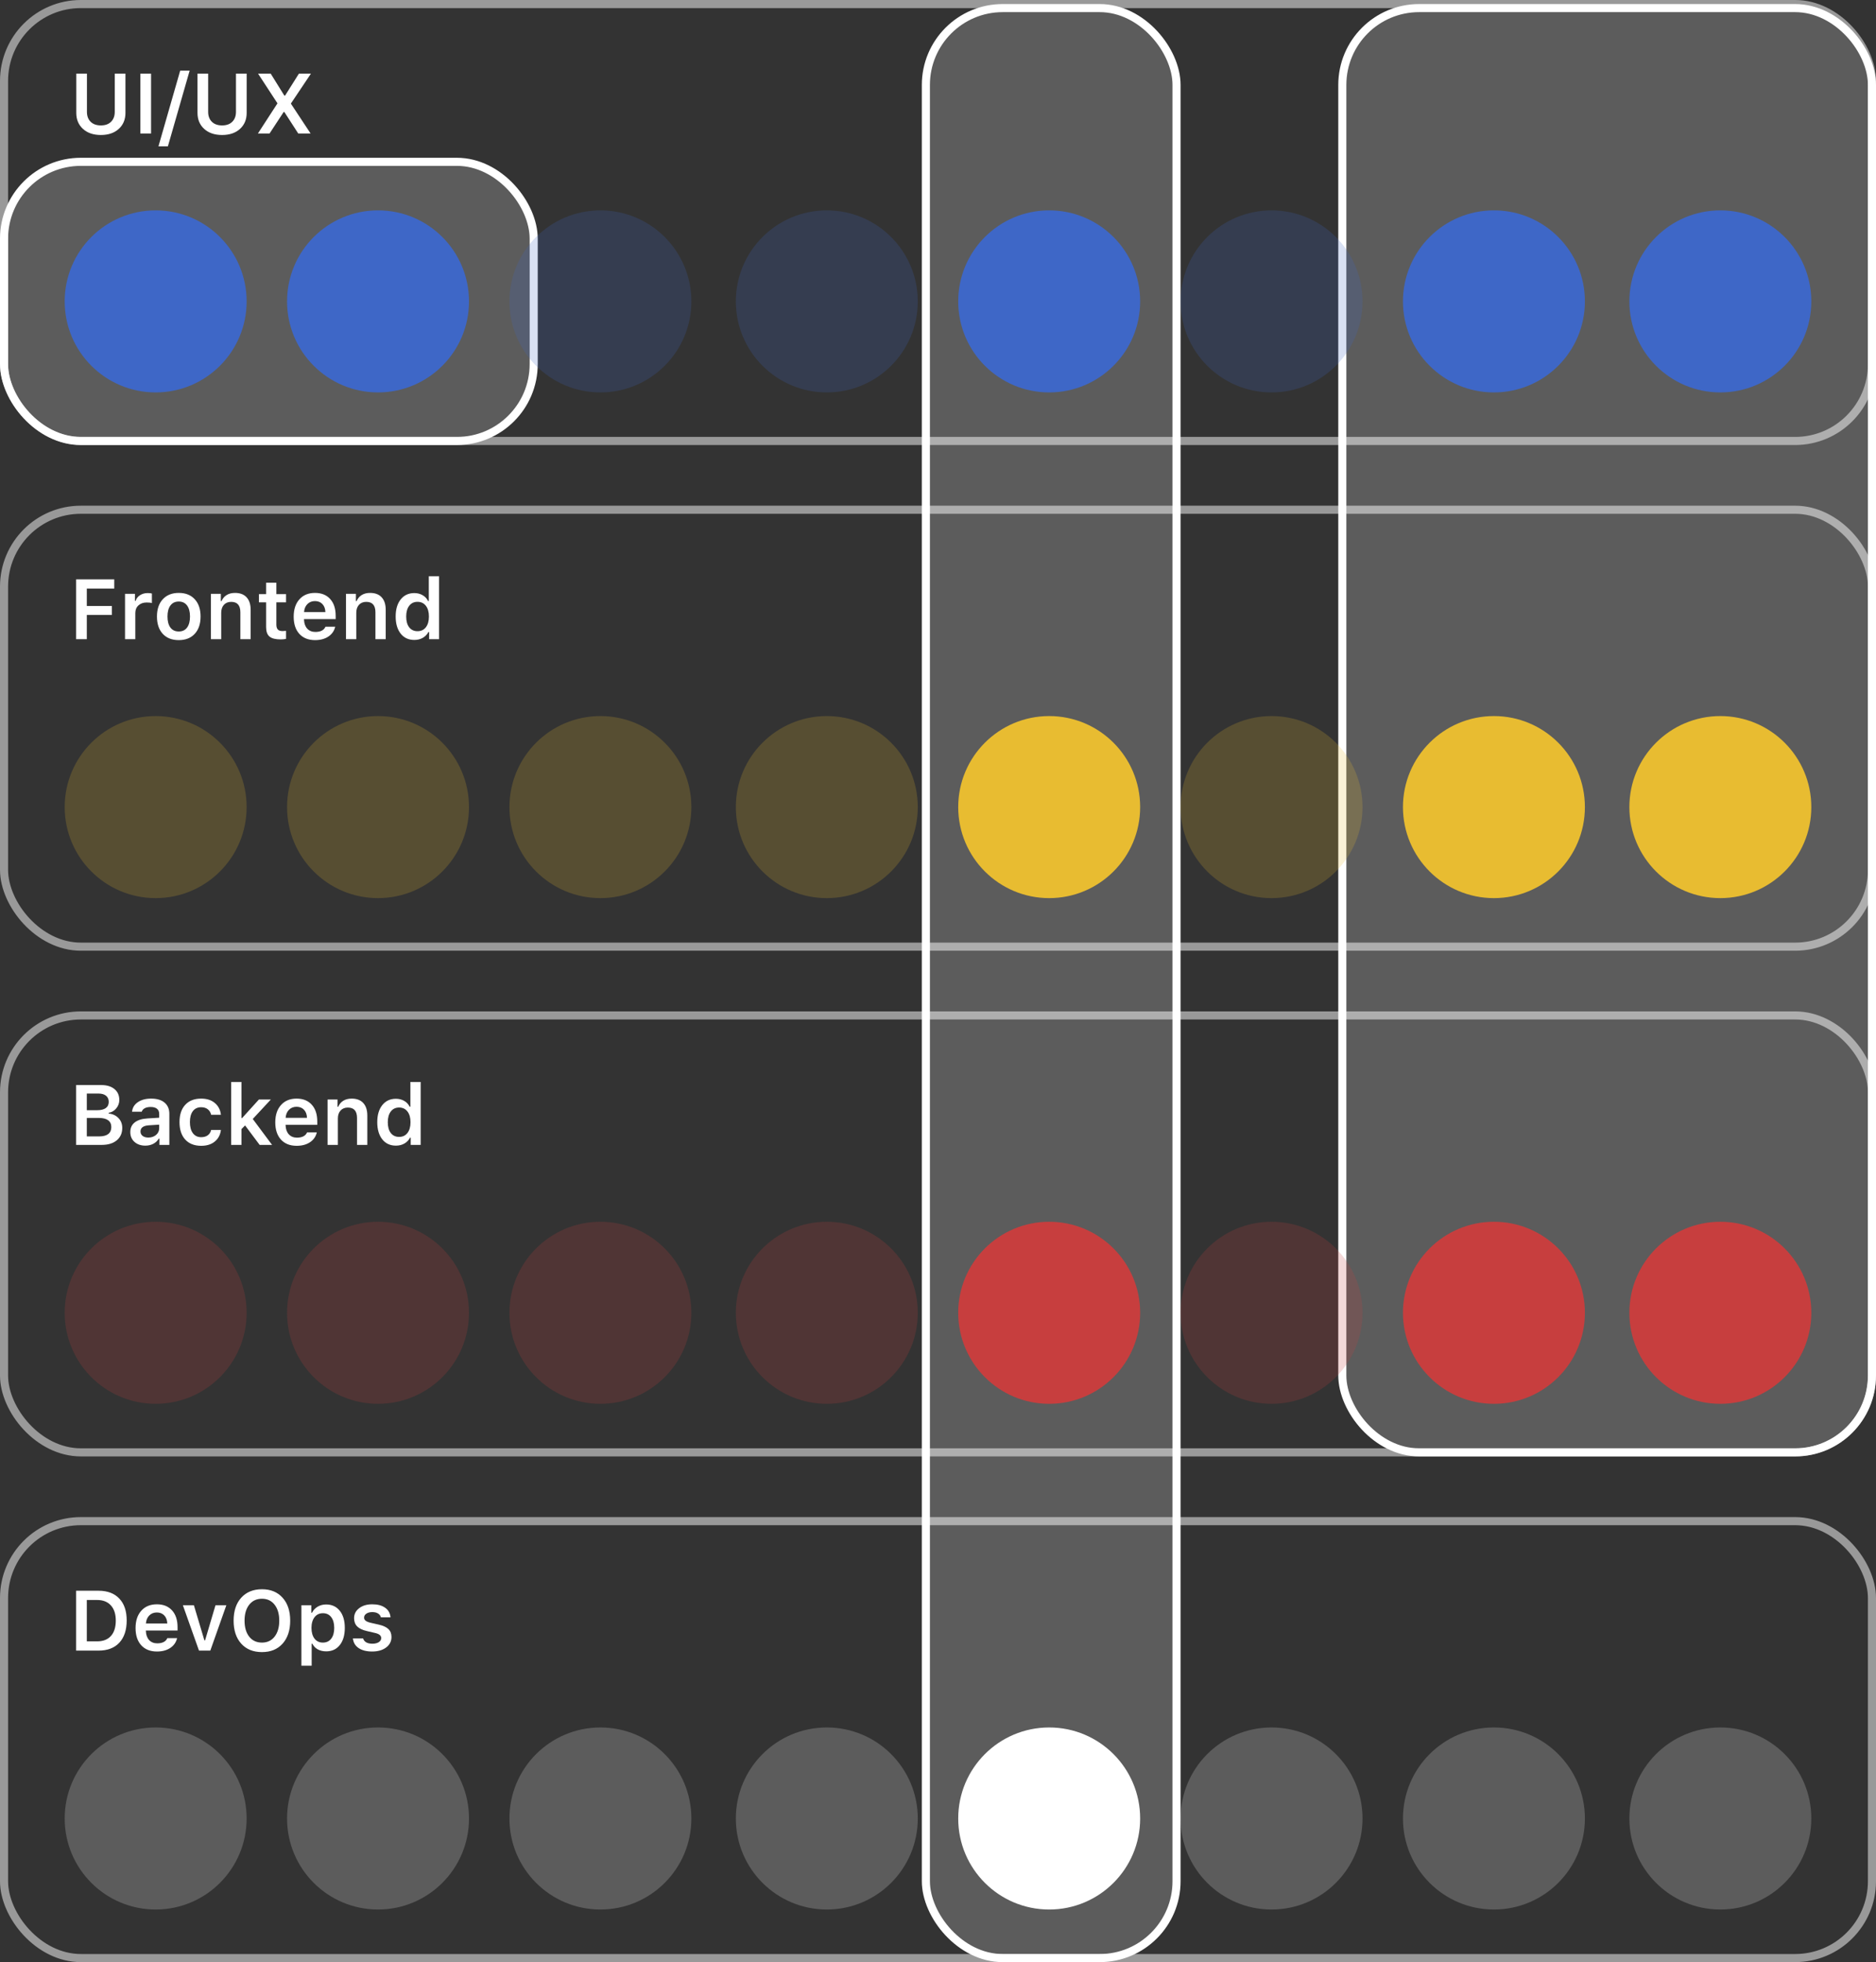 <svg width="464" height="485" viewBox="0 0 464 485" fill="none" xmlns="http://www.w3.org/2000/svg">
<rect x="0" y="0" width="464" height="485" fill="#333333" stroke="none"/>
<rect x="332" y="2" width="131" height="357" rx="19" fill="white" fill-opacity="0.2" stroke="white" stroke-width="2"/>
<rect x="229" y="2" width="62" height="482" rx="19" fill="white" fill-opacity="0.2" stroke="white" stroke-width="2"/>
<rect x="1" y="40" width="131" height="69" rx="19" fill="white" fill-opacity="0.2" stroke="white" stroke-width="2"/>
<rect opacity="0.5" x="1" y="376" width="462" height="108" rx="19" stroke="white" stroke-width="2"/>
<rect opacity="0.5" x="1" y="251" width="462" height="108" rx="19" stroke="white" stroke-width="2"/>
<rect opacity="0.5" x="1" y="126" width="462" height="108" rx="19" stroke="white" stroke-width="2"/>
<rect opacity="0.5" x="1" y="1" width="462" height="108" rx="19" stroke="white" stroke-width="2"/>
<path d="M18.825 393.204H24.373C26.574 393.204 28.283 393.846 29.5 395.131C30.723 396.41 31.335 398.211 31.335 400.535C31.335 402.907 30.727 404.746 29.51 406.052C28.3 407.351 26.587 408 24.373 408H18.825V393.204ZM21.471 395.49V405.713H24.024C25.5 405.713 26.639 405.269 27.439 404.38C28.238 403.492 28.638 402.224 28.638 400.576C28.638 398.963 28.231 397.712 27.418 396.823C26.611 395.935 25.48 395.49 24.024 395.49H21.471ZM38.79 398.577C38.031 398.577 37.405 398.826 36.913 399.325C36.421 399.824 36.148 400.484 36.093 401.304H41.373C41.346 400.47 41.1 399.807 40.635 399.315C40.17 398.823 39.555 398.577 38.79 398.577ZM41.394 404.914H43.804C43.565 405.939 43.001 406.749 42.112 407.344C41.23 407.932 40.133 408.226 38.82 408.226C37.173 408.226 35.877 407.713 34.934 406.688C33.998 405.655 33.529 404.237 33.529 402.432C33.529 400.627 34.001 399.199 34.944 398.146C35.888 397.086 37.173 396.557 38.8 396.557C40.399 396.557 41.65 397.059 42.553 398.064C43.462 399.062 43.916 400.446 43.916 402.217V403.037H36.083V403.17C36.117 404.107 36.383 404.849 36.882 405.396C37.388 405.936 38.058 406.206 38.892 406.206C40.177 406.206 41.011 405.775 41.394 404.914ZM55.985 396.782L52.017 408H49.218L45.229 396.782H47.956L50.551 405.457H50.725L53.299 396.782H55.985ZM64.793 392.834C66.94 392.834 68.639 393.532 69.89 394.926C71.147 396.321 71.776 398.211 71.776 400.597C71.776 402.982 71.151 404.876 69.9 406.277C68.649 407.672 66.947 408.369 64.793 408.369C62.627 408.369 60.914 407.672 59.656 406.277C58.405 404.883 57.78 402.989 57.78 400.597C57.78 398.211 58.409 396.321 59.666 394.926C60.931 393.532 62.64 392.834 64.793 392.834ZM64.793 395.183C63.474 395.183 62.425 395.671 61.645 396.649C60.873 397.626 60.487 398.942 60.487 400.597C60.487 402.258 60.87 403.577 61.635 404.555C62.408 405.532 63.46 406.021 64.793 406.021C66.106 406.021 67.145 405.532 67.911 404.555C68.683 403.57 69.069 402.251 69.069 400.597C69.069 398.942 68.683 397.626 67.911 396.649C67.145 395.671 66.106 395.183 64.793 395.183ZM80.656 396.598C82.078 396.598 83.203 397.114 84.03 398.146C84.864 399.178 85.281 400.593 85.281 402.391C85.281 404.182 84.867 405.597 84.04 406.636C83.22 407.668 82.102 408.185 80.687 408.185C79.887 408.185 79.186 408.021 78.585 407.692C77.99 407.357 77.549 406.893 77.262 406.298H77.088V411.732H74.545V396.782H76.996V398.638H77.17C77.491 398.002 77.96 397.503 78.575 397.141C79.197 396.779 79.891 396.598 80.656 396.598ZM79.856 406.021C80.738 406.021 81.425 405.7 81.918 405.057C82.416 404.415 82.666 403.526 82.666 402.391C82.666 401.256 82.416 400.368 81.918 399.725C81.425 399.083 80.742 398.761 79.867 398.761C78.999 398.761 78.311 399.086 77.806 399.735C77.3 400.385 77.043 401.27 77.037 402.391C77.043 403.512 77.296 404.397 77.795 405.047C78.301 405.696 78.988 406.021 79.856 406.021ZM87.578 399.992C87.578 398.98 87.995 398.156 88.829 397.521C89.663 396.878 90.743 396.557 92.069 396.557C93.402 396.557 94.465 396.84 95.258 397.408C96.058 397.968 96.502 398.758 96.591 399.776H94.202C94.106 399.373 93.874 399.059 93.504 398.833C93.142 398.601 92.667 398.484 92.079 398.484C91.491 398.484 91.006 398.611 90.623 398.864C90.24 399.117 90.049 399.445 90.049 399.848C90.049 400.163 90.182 400.422 90.449 400.627C90.722 400.833 91.143 401 91.71 401.13L93.689 401.581C94.769 401.827 95.562 402.193 96.068 402.678C96.574 403.164 96.827 403.816 96.827 404.637C96.827 405.71 96.382 406.578 95.494 407.241C94.605 407.897 93.457 408.226 92.048 408.226C90.647 408.226 89.526 407.938 88.685 407.364C87.851 406.79 87.386 405.994 87.29 404.975H89.803C89.926 405.399 90.182 405.727 90.572 405.959C90.968 406.185 91.481 406.298 92.11 406.298C92.752 406.298 93.275 406.171 93.679 405.918C94.082 405.659 94.284 405.32 94.284 404.903C94.284 404.281 93.768 403.857 92.735 403.632L90.746 403.17C89.666 402.924 88.866 402.545 88.347 402.032C87.834 401.513 87.578 400.833 87.578 399.992Z" fill="white"/>
<path d="M25.152 283H18.825V268.204H25.008C26.41 268.204 27.51 268.535 28.31 269.198C29.11 269.854 29.51 270.753 29.51 271.895C29.51 272.674 29.257 273.368 28.751 273.977C28.245 274.585 27.62 274.947 26.875 275.063V275.248C27.873 275.344 28.683 275.72 29.305 276.376C29.927 277.025 30.238 277.832 30.238 278.796C30.238 280.095 29.783 281.12 28.874 281.872C27.972 282.624 26.731 283 25.152 283ZM21.471 270.306V274.428H24.024C24.96 274.428 25.671 274.253 26.157 273.905C26.649 273.549 26.895 273.037 26.895 272.367C26.895 271.717 26.673 271.211 26.229 270.849C25.784 270.487 25.162 270.306 24.362 270.306H21.471ZM21.471 280.898H24.547C25.524 280.898 26.266 280.703 26.772 280.313C27.278 279.917 27.531 279.343 27.531 278.591C27.531 277.853 27.268 277.292 26.741 276.909C26.222 276.526 25.456 276.335 24.444 276.335H21.471V280.898ZM36.688 281.185C37.453 281.185 38.092 280.966 38.605 280.529C39.118 280.084 39.374 279.538 39.374 278.888V277.996L36.841 278.16C35.447 278.249 34.749 278.755 34.749 279.678C34.749 280.143 34.927 280.512 35.283 280.785C35.645 281.052 36.113 281.185 36.688 281.185ZM35.939 283.185C34.845 283.185 33.953 282.877 33.263 282.262C32.572 281.646 32.227 280.833 32.227 279.821C32.227 278.81 32.593 278.017 33.324 277.442C34.062 276.868 35.115 276.54 36.482 276.458L39.374 276.284V275.34C39.374 274.787 39.193 274.363 38.831 274.069C38.468 273.775 37.945 273.628 37.262 273.628C36.674 273.628 36.188 273.73 35.806 273.936C35.423 274.134 35.173 274.421 35.057 274.797H32.658C32.76 273.806 33.239 273.02 34.093 272.438C34.955 271.851 36.052 271.557 37.385 271.557C38.82 271.557 39.928 271.888 40.707 272.551C41.493 273.214 41.886 274.144 41.886 275.34V283H39.435V281.462H39.261C38.947 282.002 38.496 282.426 37.908 282.733C37.327 283.034 36.67 283.185 35.939 283.185ZM54.642 275.556H52.222C52.099 274.988 51.826 274.537 51.402 274.202C50.978 273.86 50.428 273.689 49.751 273.689C48.876 273.689 48.192 274.011 47.7 274.653C47.215 275.296 46.972 276.198 46.972 277.36C46.972 278.536 47.218 279.452 47.71 280.108C48.203 280.765 48.883 281.093 49.751 281.093C50.414 281.093 50.958 280.939 51.381 280.631C51.812 280.324 52.092 279.879 52.222 279.298H54.642C54.498 280.495 53.996 281.448 53.135 282.159C52.28 282.87 51.156 283.226 49.761 283.226C48.073 283.226 46.757 282.709 45.813 281.677C44.87 280.645 44.398 279.206 44.398 277.36C44.398 275.535 44.87 274.113 45.813 273.095C46.757 272.069 48.069 271.557 49.751 271.557C51.159 271.557 52.291 271.922 53.145 272.654C54.006 273.378 54.505 274.346 54.642 275.556ZM59.892 276.355L64.035 271.782H66.988L62.517 276.591L67.295 283H64.219L60.62 278.191L59.718 279.093V283H57.175V267.445H59.718V276.355H59.892ZM73.345 273.577C72.586 273.577 71.961 273.826 71.469 274.325C70.977 274.824 70.703 275.484 70.648 276.304H75.929C75.902 275.47 75.656 274.807 75.191 274.315C74.726 273.823 74.111 273.577 73.345 273.577ZM75.95 279.914H78.359C78.12 280.939 77.556 281.749 76.668 282.344C75.786 282.932 74.689 283.226 73.376 283.226C71.728 283.226 70.433 282.713 69.49 281.688C68.553 280.655 68.085 279.237 68.085 277.432C68.085 275.627 68.557 274.199 69.5 273.146C70.443 272.086 71.728 271.557 73.356 271.557C74.955 271.557 76.206 272.059 77.108 273.064C78.018 274.062 78.472 275.446 78.472 277.217V278.037H70.638V278.17C70.672 279.107 70.939 279.849 71.438 280.396C71.944 280.936 72.614 281.206 73.448 281.206C74.733 281.206 75.567 280.775 75.95 279.914ZM81.025 283V271.782H83.476V273.577H83.65C83.924 272.934 84.341 272.438 84.901 272.09C85.469 271.734 86.163 271.557 86.983 271.557C88.227 271.557 89.181 271.919 89.844 272.644C90.514 273.368 90.849 274.4 90.849 275.74V283H88.306V276.345C88.306 274.629 87.55 273.771 86.04 273.771C85.281 273.771 84.679 274.014 84.235 274.5C83.79 274.985 83.568 275.641 83.568 276.468V283H81.025ZM97.924 283.185C96.502 283.185 95.377 282.665 94.55 281.626C93.723 280.58 93.31 279.165 93.31 277.381C93.31 275.61 93.723 274.206 94.55 273.167C95.384 272.121 96.509 271.598 97.924 271.598C98.689 271.598 99.373 271.772 99.975 272.121C100.576 272.469 101.027 272.951 101.328 273.566H101.502V267.445H104.045V283H101.584V281.226H101.41C101.089 281.841 100.621 282.323 100.005 282.672C99.397 283.014 98.703 283.185 97.924 283.185ZM100.774 274.735C100.269 274.086 99.582 273.761 98.713 273.761C97.845 273.761 97.162 274.086 96.663 274.735C96.164 275.378 95.914 276.263 95.914 277.391C95.914 278.526 96.16 279.415 96.652 280.057C97.151 280.7 97.838 281.021 98.713 281.021C99.588 281.021 100.275 280.7 100.774 280.057C101.28 279.408 101.533 278.519 101.533 277.391C101.533 276.27 101.28 275.385 100.774 274.735Z" fill="white"/>
<path d="M21.471 158H18.825V143.204H28.259V145.49H21.471V149.797H27.674V152.001H21.471V158ZM30.925 158V146.782H33.376V148.525H33.55C33.707 147.965 34.059 147.503 34.606 147.141C35.16 146.779 35.795 146.598 36.513 146.598C36.971 146.598 37.323 146.635 37.569 146.71V149.069C37.31 148.973 36.876 148.925 36.267 148.925C35.44 148.925 34.767 149.165 34.247 149.643C33.727 150.115 33.468 150.74 33.468 151.52V158H30.925ZM44.214 158.226C42.532 158.226 41.213 157.709 40.256 156.677C39.299 155.638 38.82 154.209 38.82 152.391C38.82 150.586 39.302 149.165 40.266 148.125C41.23 147.08 42.546 146.557 44.214 146.557C45.889 146.557 47.205 147.076 48.162 148.115C49.126 149.154 49.607 150.58 49.607 152.391C49.607 154.209 49.126 155.638 48.162 156.677C47.205 157.709 45.889 158.226 44.214 158.226ZM42.153 155.129C42.638 155.771 43.325 156.093 44.214 156.093C45.102 156.093 45.786 155.771 46.265 155.129C46.75 154.479 46.993 153.567 46.993 152.391C46.993 151.222 46.75 150.313 46.265 149.664C45.779 149.014 45.096 148.689 44.214 148.689C43.325 148.689 42.638 149.014 42.153 149.664C41.667 150.313 41.425 151.222 41.425 152.391C41.425 153.567 41.667 154.479 42.153 155.129ZM52.171 158V146.782H54.622V148.577H54.796C55.069 147.934 55.486 147.438 56.047 147.09C56.614 146.734 57.308 146.557 58.128 146.557C59.373 146.557 60.326 146.919 60.989 147.644C61.659 148.368 61.994 149.4 61.994 150.74V158H59.451V151.345C59.451 149.629 58.696 148.771 57.185 148.771C56.426 148.771 55.825 149.014 55.38 149.5C54.936 149.985 54.714 150.641 54.714 151.468V158H52.171ZM65.819 144.034H68.352V146.854H70.751V148.884H68.352V154.391C68.352 154.944 68.475 155.351 68.721 155.611C68.967 155.864 69.356 155.99 69.89 155.99C70.122 155.99 70.409 155.973 70.751 155.939V157.928C70.327 158.01 69.883 158.051 69.418 158.051C68.133 158.051 67.21 157.815 66.649 157.344C66.096 156.872 65.819 156.093 65.819 155.006V148.884H64.045V146.854H65.819V144.034ZM77.898 148.577C77.139 148.577 76.514 148.826 76.022 149.325C75.529 149.824 75.256 150.484 75.201 151.304H80.482C80.455 150.47 80.209 149.807 79.744 149.315C79.279 148.823 78.664 148.577 77.898 148.577ZM80.502 154.914H82.912C82.673 155.939 82.109 156.749 81.22 157.344C80.338 157.932 79.241 158.226 77.929 158.226C76.281 158.226 74.986 157.713 74.043 156.688C73.106 155.655 72.638 154.237 72.638 152.432C72.638 150.627 73.109 149.199 74.053 148.146C74.996 147.086 76.281 146.557 77.908 146.557C79.508 146.557 80.759 147.059 81.661 148.064C82.57 149.062 83.025 150.446 83.025 152.217V153.037H75.191V153.17C75.225 154.107 75.492 154.849 75.991 155.396C76.497 155.936 77.166 156.206 78.001 156.206C79.286 156.206 80.12 155.775 80.502 154.914ZM85.578 158V146.782H88.029V148.577H88.203C88.477 147.934 88.894 147.438 89.454 147.09C90.022 146.734 90.715 146.557 91.536 146.557C92.78 146.557 93.733 146.919 94.397 147.644C95.066 148.368 95.401 149.4 95.401 150.74V158H92.858V151.345C92.858 149.629 92.103 148.771 90.592 148.771C89.834 148.771 89.232 149.014 88.788 149.5C88.343 149.985 88.121 150.641 88.121 151.468V158H85.578ZM102.477 158.185C101.055 158.185 99.93 157.665 99.103 156.626C98.276 155.58 97.862 154.165 97.862 152.381C97.862 150.61 98.276 149.206 99.103 148.167C99.937 147.121 101.062 146.598 102.477 146.598C103.242 146.598 103.926 146.772 104.527 147.121C105.129 147.469 105.58 147.951 105.881 148.566H106.055V142.445H108.598V158H106.137V156.226H105.963C105.642 156.841 105.173 157.323 104.558 157.672C103.95 158.014 103.256 158.185 102.477 158.185ZM105.327 149.735C104.821 149.086 104.134 148.761 103.266 148.761C102.398 148.761 101.714 149.086 101.215 149.735C100.716 150.378 100.467 151.263 100.467 152.391C100.467 153.526 100.713 154.415 101.205 155.057C101.704 155.7 102.391 156.021 103.266 156.021C104.141 156.021 104.828 155.7 105.327 155.057C105.833 154.408 106.086 153.519 106.086 152.391C106.086 151.27 105.833 150.385 105.327 149.735Z" fill="white"/>
<path d="M21.502 18.204V27.658C21.502 28.676 21.806 29.49 22.414 30.098C23.023 30.7 23.867 31 24.947 31C26.027 31 26.868 30.7 27.469 30.098C28.078 29.49 28.382 28.676 28.382 27.658V18.204H31.027V27.904C31.027 29.538 30.477 30.857 29.377 31.862C28.276 32.867 26.799 33.369 24.947 33.369C23.094 33.369 21.618 32.867 20.517 31.862C19.416 30.857 18.866 29.538 18.866 27.904V18.204H21.502ZM37.364 33H34.719V18.204H37.364V33ZM41.527 36.169H39.19L44.573 17.445H46.911L41.527 36.169ZM51.484 18.204V27.658C51.484 28.676 51.788 29.49 52.397 30.098C53.005 30.7 53.849 31 54.929 31C56.009 31 56.85 30.7 57.452 30.098C58.06 29.49 58.364 28.676 58.364 27.658V18.204H61.01V27.904C61.01 29.538 60.459 30.857 59.359 31.862C58.258 32.867 56.782 33.369 54.929 33.369C53.077 33.369 51.6 32.867 50.499 31.862C49.399 30.857 48.849 29.538 48.849 27.904V18.204H51.484ZM63.789 33L68.628 25.545L63.83 18.204H66.957L70.331 23.638H70.505L73.93 18.204H76.903L71.94 25.607L76.821 33H73.766L70.331 27.689H70.156L66.67 33H63.789Z" fill="white"/>
<circle opacity="0.2" cx="38.5" cy="449.5" r="22.5" fill="white"/>
<circle opacity="0.2" cx="38.5" cy="324.5" r="22.5" fill="#C73E3E"/>
<circle opacity="0.2" cx="38.5" cy="199.5" r="22.5" fill="#E8BC31"/>
<circle opacity="0.2" cx="93.5" cy="449.5" r="22.5" fill="white"/>
<circle opacity="0.2" cx="93.5" cy="324.5" r="22.5" fill="#C73E3E"/>
<circle opacity="0.2" cx="93.5" cy="199.5" r="22.5" fill="#E8BC31"/>
<circle opacity="0.2" cx="148.5" cy="449.5" r="22.5" fill="white"/>
<circle opacity="0.2" cx="148.5" cy="324.5" r="22.5" fill="#C73E3E"/>
<circle opacity="0.2" cx="148.5" cy="199.5" r="22.5" fill="#E8BC31"/>
<circle opacity="0.2" cx="148.5" cy="74.5" r="22.5" fill="#3E67C7"/>
<circle opacity="0.2" cx="204.5" cy="449.5" r="22.5" fill="white"/>
<circle opacity="0.2" cx="204.5" cy="324.5" r="22.5" fill="#C73E3E"/>
<circle opacity="0.2" cx="204.5" cy="199.5" r="22.5" fill="#E8BC31"/>
<circle opacity="0.2" cx="204.5" cy="74.5" r="22.5" fill="#3E67C7"/>
<circle cx="259.5" cy="449.5" r="22.5" fill="white"/>
<circle cx="259.5" cy="324.5" r="22.5" fill="#C73E3E"/>
<circle cx="259.5" cy="199.5" r="22.5" fill="#E8BC31"/>
<circle cx="259.5" cy="74.5" r="22.5" fill="#3E67C7"/>
<circle opacity="0.2" cx="314.5" cy="449.5" r="22.5" fill="white"/>
<circle opacity="0.2" cx="314.5" cy="324.5" r="22.5" fill="#C73E3E"/>
<circle opacity="0.2" cx="314.5" cy="199.5" r="22.5" fill="#E8BC31"/>
<circle opacity="0.2" cx="314.5" cy="74.5" r="22.5" fill="#3E67C7"/>
<circle opacity="0.2" cx="369.5" cy="449.5" r="22.5" fill="white"/>
<circle cx="369.5" cy="324.5" r="22.5" fill="#C73E3E"/>
<circle cx="369.5" cy="199.5" r="22.5" fill="#E8BC31"/>
<circle cx="369.5" cy="74.5" r="22.5" fill="#3E67C7"/>
<circle opacity="0.2" cx="425.5" cy="449.5" r="22.5" fill="white"/>
<circle cx="425.5" cy="324.5" r="22.5" fill="#C73E3E"/>
<circle cx="425.5" cy="199.5" r="22.5" fill="#E8BC31"/>
<circle cx="425.5" cy="74.5" r="22.5" fill="#3E67C7"/>
<circle cx="38.5" cy="74.5" r="22.5" fill="#3E67C7"/>
<circle cx="93.5" cy="74.5" r="22.5" fill="#3E67C7"/>
</svg>
